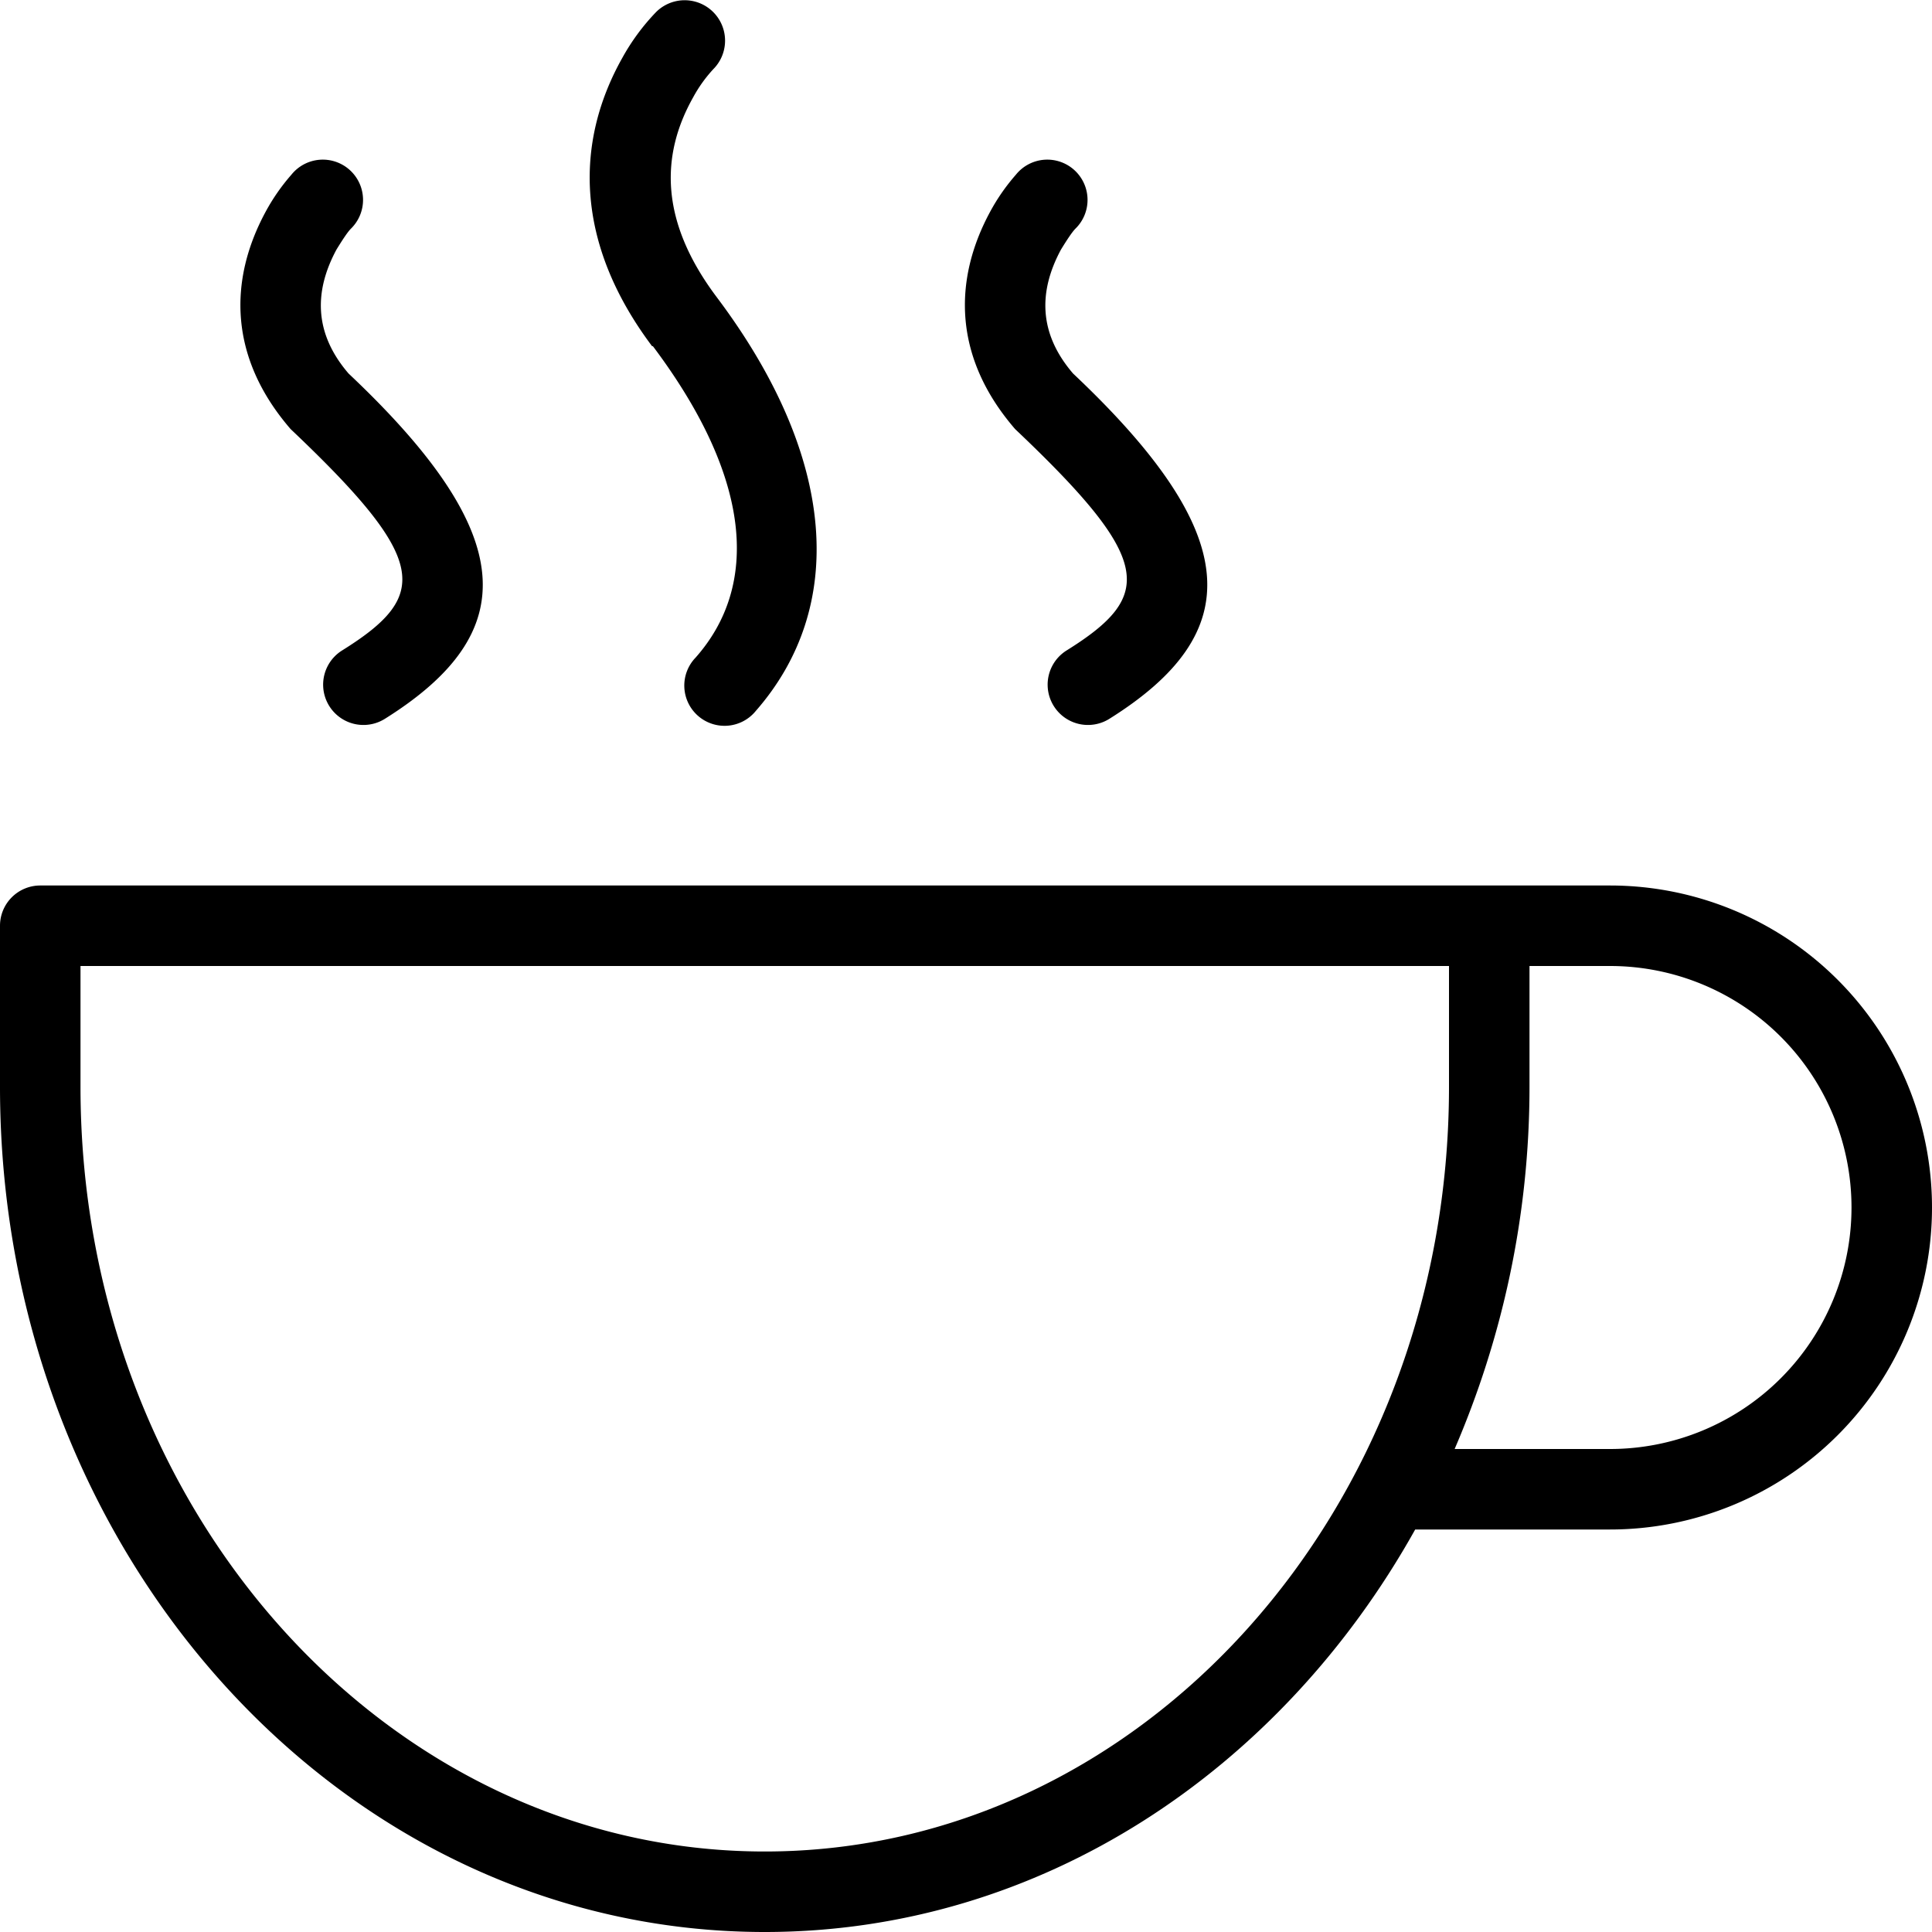 <svg xmlns="http://www.w3.org/2000/svg" xmlns:xlink="http://www.w3.org/1999/xlink" width="24" height="24" version="1.1" viewBox="0 0 24 24">
    <path fill-rule="evenodd" d="m20 11h-19.5a.5.5 0 0 0 -.5.5v2c0 5.79 4.24 10.5 9.5 10.5 3.43 0 6.41-2.01 8.08-5h2.42a4 4 0 0 0 0-8zm-10.5 12c-4.68 0-8.5-4.24-8.5-9.5v-1.5h17v1.5c0 5.26-3.82 9.5-8.5 9.5zm10.5-5h-1.93c.59-1.37.93-2.89.93-4.5v-1.5h1a3 3 0 0 1 0 6zm-11.9-13.7c-.96-1.28-.96-2.53-.37-3.58a2.7 2.7 0 0 1 .42-.57.5.5 0 0 1 .71.71 1.73 1.73 0 0 0 -.25.35c-.41.73-.41 1.55.3 2.49 1.5 2 1.6 3.85.48 5.13a.5.5 0 1 1 -.75-.66c.79-.89.71-2.22-.53-3.87zm-4.49 1.03c-.77-.89-.77-1.85-.31-2.7a2.5 2.5 0 0 1 .32-.46.5.5 0 1 1 .74.67c-.04.04-.1.13-.18.26-.28.52-.28 1.04.15 1.54 2.12 2 2.16 3.22.45 4.29a.5.5 0 1 1 -.53-.85c1.09-.68 1.08-1.12-.64-2.75zm9 0c-.77-.89-.77-1.85-.31-2.7a2.5 2.5 0 0 1 .32-.46.5.5 0 1 1 .74.67c-.04.04-.1.13-.18.26-.28.52-.28 1.04.15 1.54 2.12 2 2.16 3.22.45 4.29a.5.5 0 0 1 -.53-.85c1.09-.68 1.08-1.12-.64-2.75z"/>
</svg>

